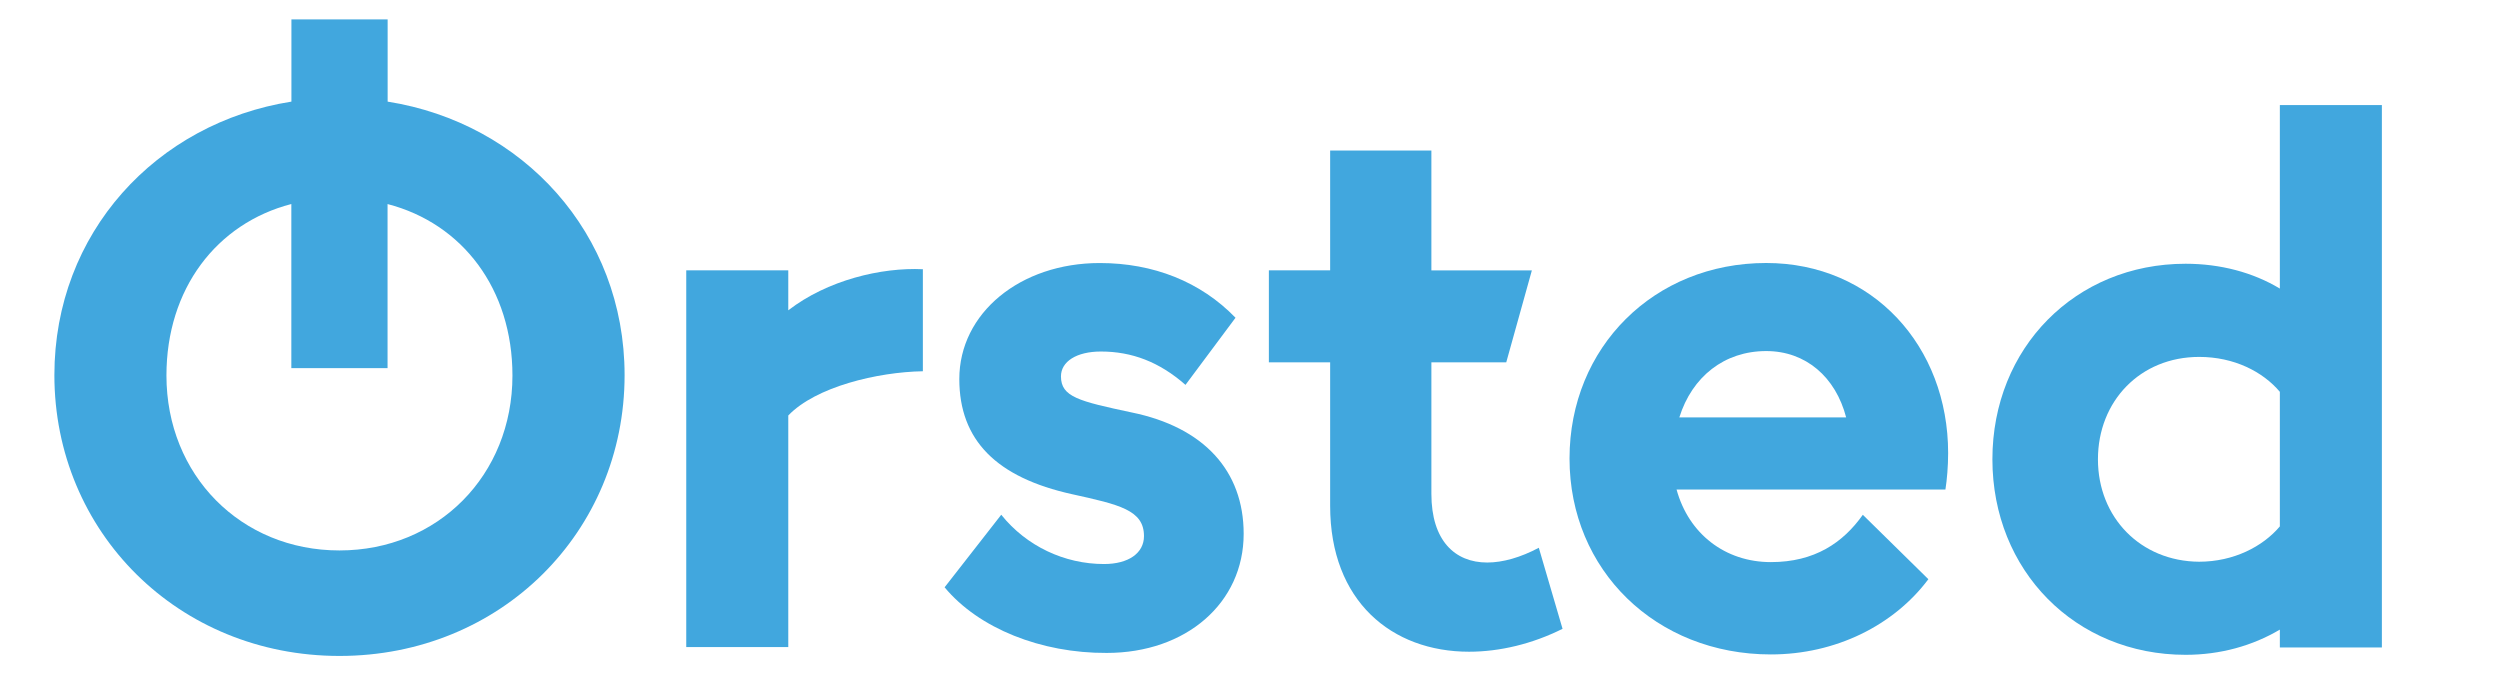 <?xml version="1.0" encoding="utf-8"?>
<!-- Generator: Adobe Illustrator 24.0.0, SVG Export Plug-In . SVG Version: 6.00 Build 0)  -->
<svg version="1.1" id="Layer_1" xmlns="http://www.w3.org/2000/svg" xmlns:xlink="http://www.w3.org/1999/xlink" x="0px" y="0px"
	 viewBox="0 0 598.11 161.57" style="enable-background:new 0 0 598.11 161.57;" xml:space="preserve">
<style type="text/css">
	.st0{fill:#41A7DE;}
</style>
<g>
	<path class="st0" d="M92.72,24.31c32.3,5.1,56.71,31.46,56.71,65.43c0,37.49-29.61,67.19-68.21,67.19s-68.21-29.7-68.21-67.19
		c0-34.06,24.41-60.33,56.71-65.43V4.64h23.02V24.31z M122.6,89.84c0-20.7-11.97-36.38-29.88-41.02v39.26H69.7V48.81
		c-17.91,4.64-29.88,20.33-29.88,41.02c0,23.85,17.82,41.86,41.39,41.86S122.6,113.69,122.6,89.84"/>
	<path class="st0" d="M220.79,64.41v24.41c-10.86,0.19-25.62,3.71-32.2,10.58v55.41h-24.41V64.68h24.41v9.56
		C197.96,67.01,210.86,63.94,220.79,64.41"/>
	<path class="st0" d="M225.99,140.51l13.55-17.36c6.03,7.52,15.13,11.79,24.59,11.79c5.85,0,9.56-2.6,9.56-6.68
		c0-6.22-5.85-7.52-17.17-10.02c-18.1-3.99-27.01-12.9-27.01-27.56c0-15.78,14.57-27.75,33.6-27.75c12.81,0,24.13,4.45,32.48,13.09
		l-11.97,16.06c-6.22-5.48-12.81-7.98-20.23-7.98c-5.85,0-9.56,2.41-9.56,5.94c0,4.92,4.27,5.94,16.89,8.63
		c17.26,3.53,26.82,13.92,26.82,29.05c0,16.52-13.74,28.49-32.76,28.49C249.1,156.29,234.16,150.35,225.99,140.51"/>
	<path class="st0" d="M373.83,150.44c-7.24,3.62-15.04,5.48-22.37,5.48c-18.47,0-33.23-12.07-33.23-34.9V86.68h-14.66v-22h14.66
		V36.01h24.22v28.68h24.04l-6.13,22h-17.91v31.46c0,11.14,5.57,16.43,13.36,16.43c3.71,0,7.98-1.21,12.34-3.53L373.83,150.44z"/>
	<path class="st0" d="M423.67,134.48c10.49,0,17.26-4.64,22-11.32l15.68,15.41c-8.26,11.04-22.18,18-37.68,18
		c-27.47,0-48.17-20.14-48.17-46.87c0-26.64,20.23-46.78,47.05-46.78c25.52,0,43.53,19.95,43.53,45.48c0,3.16-0.28,6.4-0.65,8.72
		h-64.32C404,127.7,412.72,134.48,423.67,134.48 M401.77,99.86h39.91c-2.51-9.65-9.65-15.87-19.12-15.87
		C412.54,83.99,404.83,90.11,401.77,99.86"/>
	<path class="st0" d="M569.85,25.06V154.9h-24.41v-4.27c-6.59,3.9-14.29,6.03-22.55,6.03c-26.36,0-46.22-20.14-46.22-46.78
		s19.86-46.78,46.22-46.78c8.26,0,16.06,2.04,22.55,5.94v-43.9h24.41V25.06z M545.44,125.94v-32.2c-4.08-4.83-10.95-8.35-19.3-8.35
		c-14.11,0-24.22,10.58-24.22,24.5s10.21,24.41,24.22,24.5C534.39,134.38,541.36,130.77,545.44,125.94"/>
</g>
</svg>
